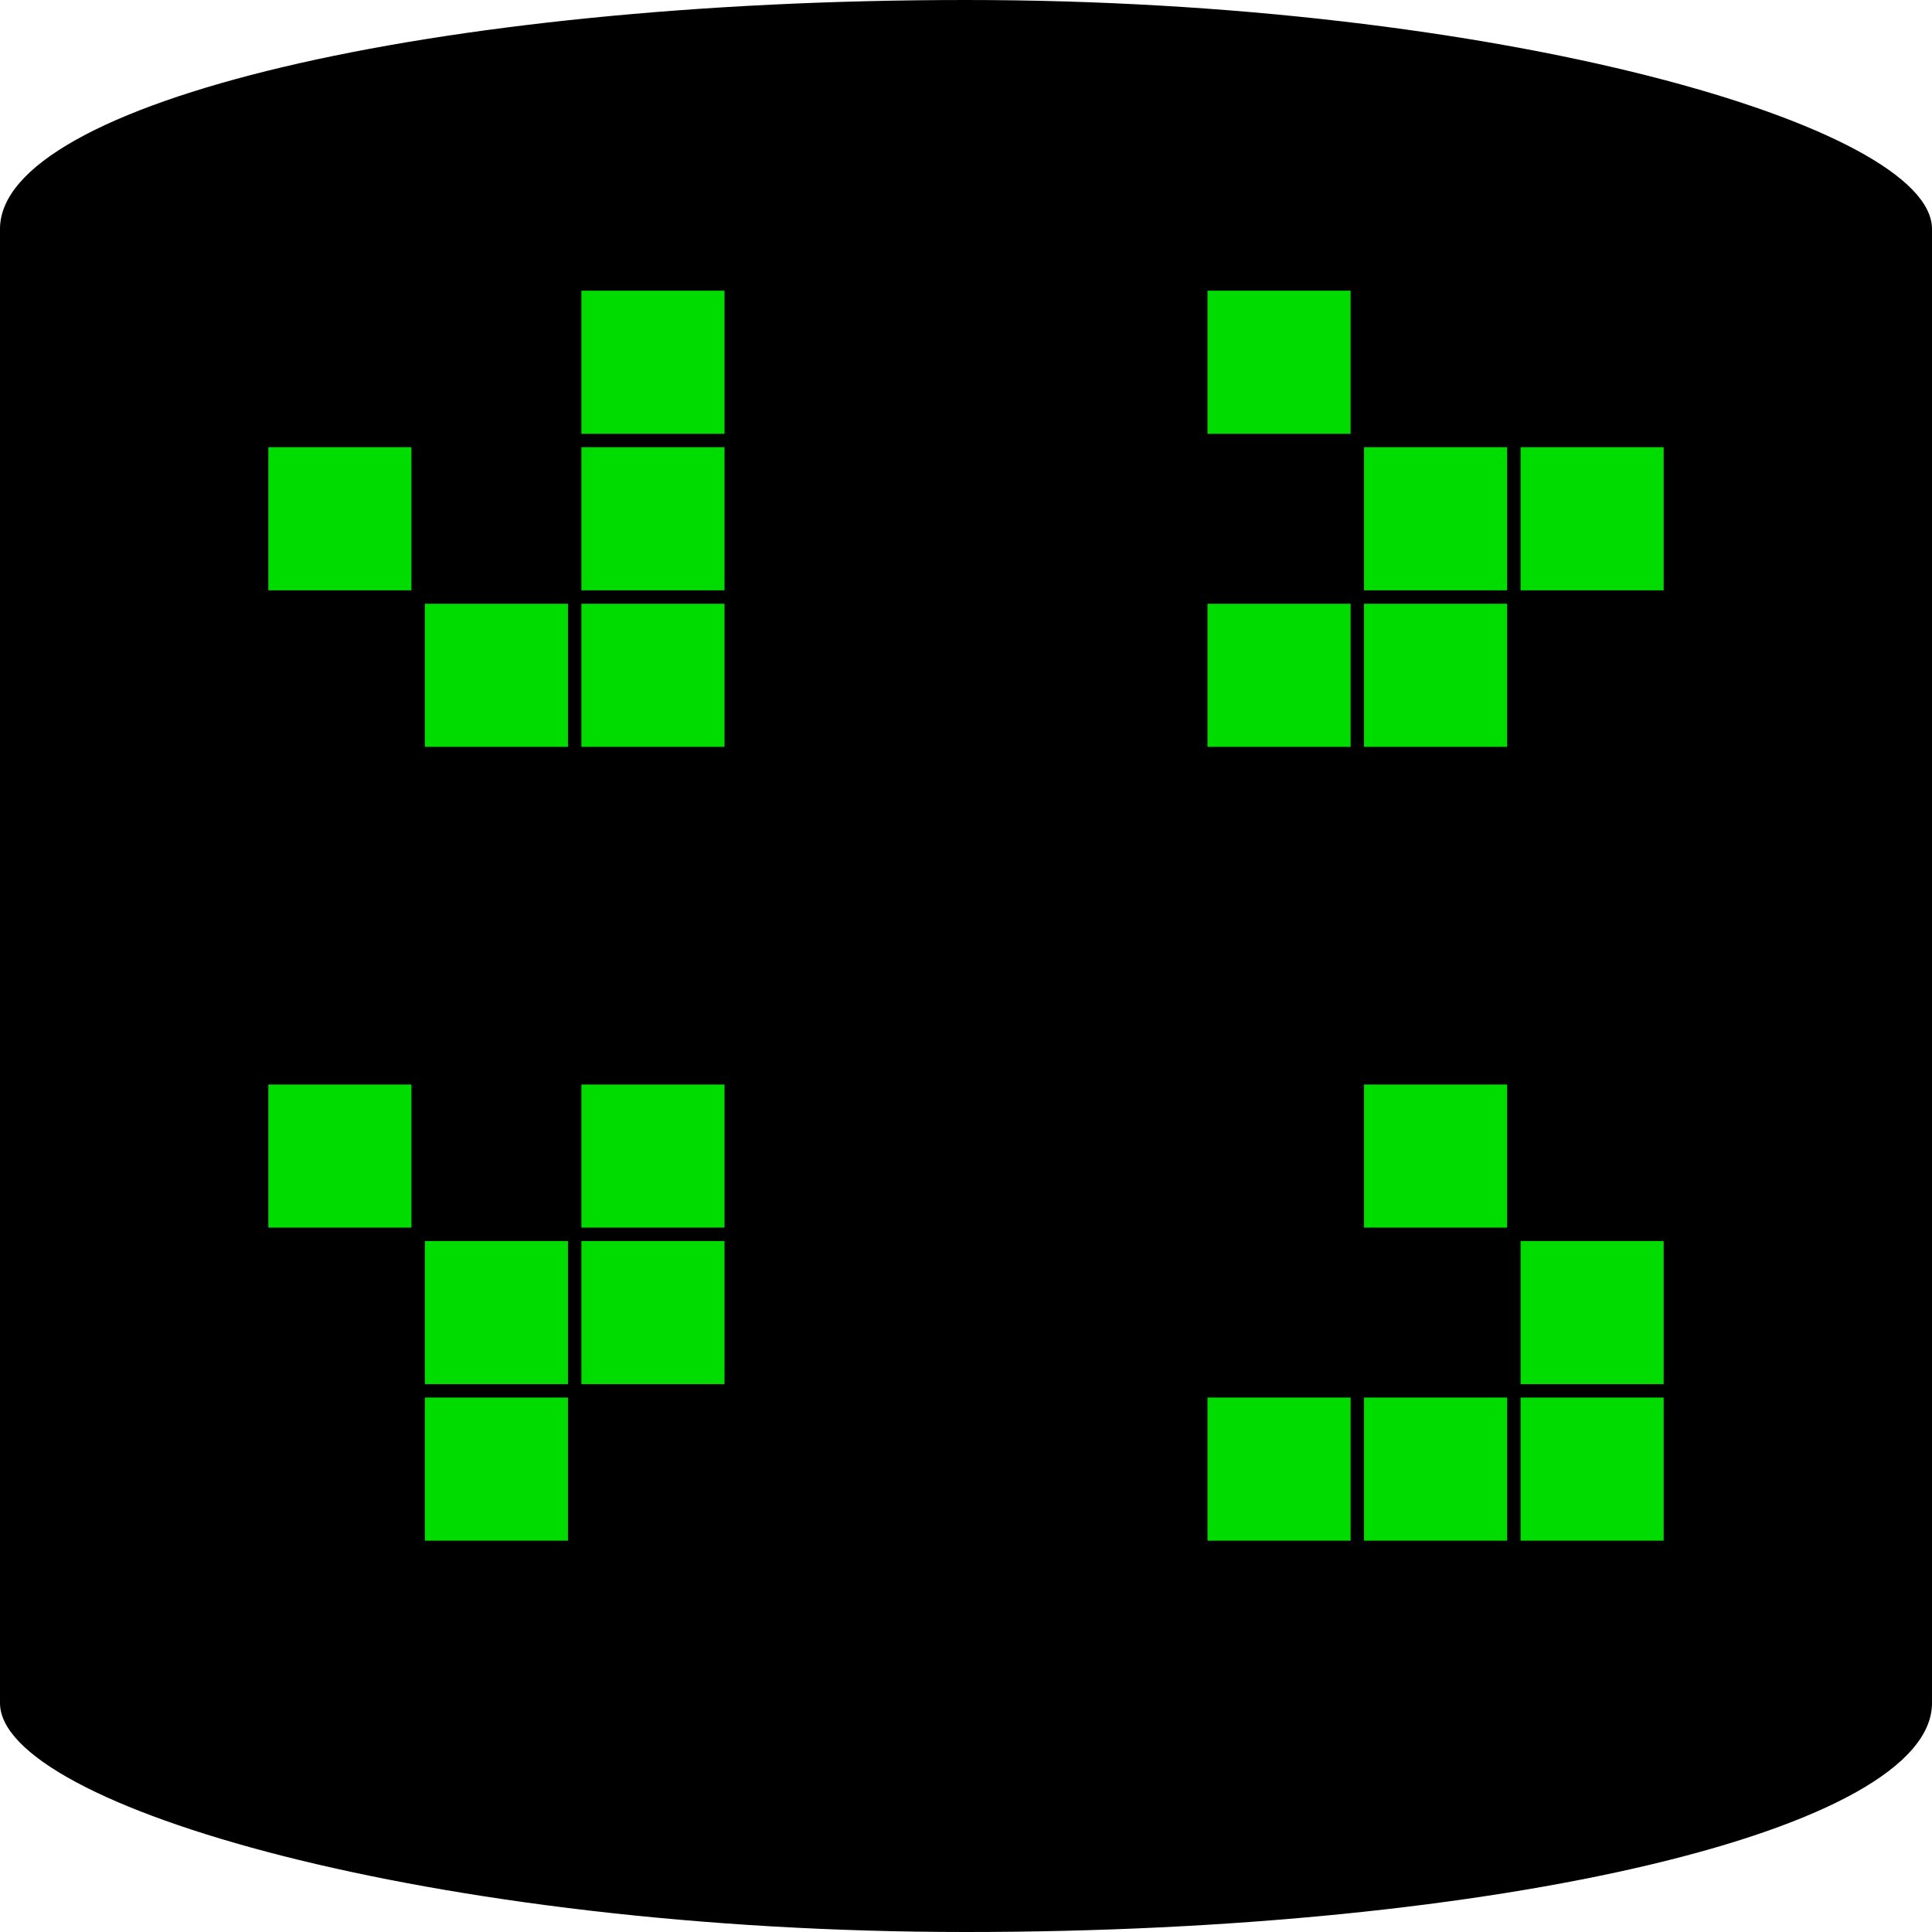 <?xml version="1.0" encoding="UTF-8" standalone="no"?>
<!-- Created with Inkscape (http://www.inkscape.org/) -->

<svg
   xmlns:dc="http://purl.org/dc/elements/1.1/"
   xmlns:cc="http://creativecommons.org/ns#"
   xmlns:rdf="http://www.w3.org/1999/02/22-rdf-syntax-ns#"
   xmlns:svg="http://www.w3.org/2000/svg"
   xmlns="http://www.w3.org/2000/svg"
   xmlns:sodipodi="http://sodipodi.sourceforge.net/DTD/sodipodi-0.dtd"
   xmlns:inkscape="http://www.inkscape.org/namespaces/inkscape"
   width="864"
   height="864"
   id="svg2"
   version="1.1"
   inkscape:version="0.48.2 r9819"
   sodipodi:docname="droid_of_life.svg"
   inkscape:export-filename="C:\Users\christian\Desktop\droid_of_life.png"
   inkscape:export-xdpi="90"
   inkscape:export-ydpi="90">
  <defs
     id="defs4" />
  <sodipodi:namedview
     id="base"
     pagecolor="#ffffff"
     bordercolor="#666666"
     borderopacity="1.0"
     inkscape:pageopacity="0.0"
     inkscape:pageshadow="2"
     inkscape:zoom="0.7"
     inkscape:cx="67.558541"
     inkscape:cy="444.87621"
     inkscape:document-units="px"
     inkscape:current-layer="layer1"
     showgrid="false"
     inkscape:snap-global="false"
     inkscape:window-width="1920"
     inkscape:window-height="1018"
     inkscape:window-x="-8"
     inkscape:window-y="-8"
     inkscape:window-maximized="1" />
  <g
     inkscape:label="Ebene 1"
     inkscape:groupmode="layer"
     id="layer1"
     transform="translate(0,-188.362)">
    <rect
       style="fill:#000000;fill-opacity:1;fill-rule:nonzero;stroke:none"
       id="rect3777"
       width="864"
       height="864"
       x="0"
       y="188.362"
       rx="486.543"
       ry="102.377" />
    <g
       id="g3882"
       transform="translate(20,-100)">
      <rect
         y="488.362"
         x="100"
         height="64"
         width="64"
         id="rect3783"
         style="fill:#00db00;fill-opacity:1;fill-rule:nonzero;stroke:none" />
      <rect
         y="558.362"
         x="170"
         height="64"
         width="64"
         id="rect3783-4"
         style="fill:#00db00;fill-opacity:1;fill-rule:nonzero;stroke:none" />
      <rect
         y="558.362"
         x="240"
         height="64"
         width="64"
         id="rect3783-4-0"
         style="fill:#00db00;fill-opacity:1;fill-rule:nonzero;stroke:none" />
      <rect
         y="488.362"
         x="240"
         height="64"
         width="64"
         id="rect3783-4-0-9"
         style="fill:#00db00;fill-opacity:1;fill-rule:nonzero;stroke:none" />
      <rect
         y="418.362"
         x="240"
         height="64"
         width="64"
         id="rect3783-4-0-9-4"
         style="fill:#00db00;fill-opacity:1;fill-rule:nonzero;stroke:none" />
    </g>
    <g
       id="g3927"
       transform="translate(240,-170)">
      <rect
         y="488.362"
         x="300"
         height="64"
         width="64"
         id="rect3783-8"
         style="fill:#00db00;fill-opacity:1;fill-rule:nonzero;stroke:none" />
      <rect
         y="628.362"
         x="300"
         height="64"
         width="64"
         id="rect3783-4-2"
         style="fill:#00db00;fill-opacity:1;fill-rule:nonzero;stroke:none" />
      <rect
         y="628.362"
         x="370"
         height="64"
         width="64"
         id="rect3783-4-0-4"
         style="fill:#00db00;fill-opacity:1;fill-rule:nonzero;stroke:none" />
      <rect
         y="558.362"
         x="370"
         height="64"
         width="64"
         id="rect3783-4-0-9-5"
         style="fill:#00db00;fill-opacity:1;fill-rule:nonzero;stroke:none" />
      <rect
         y="558.362"
         x="440"
         height="64"
         width="64"
         id="rect3783-4-0-9-4-5"
         style="fill:#00db00;fill-opacity:1;fill-rule:nonzero;stroke:none" />
    </g>
    <g
       id="g3956"
       transform="translate(140,125)">
      <rect
         y="688.362"
         x="400"
         height="64"
         width="64"
         id="rect3783-7"
         style="fill:#00db00;fill-opacity:1;fill-rule:nonzero;stroke:none" />
      <rect
         y="688.362"
         x="470"
         height="64"
         width="64"
         id="rect3783-4-1"
         style="fill:#00db00;fill-opacity:1;fill-rule:nonzero;stroke:none" />
      <rect
         y="688.362"
         x="540"
         height="64"
         width="64"
         id="rect3783-4-0-1"
         style="fill:#00db00;fill-opacity:1;fill-rule:nonzero;stroke:none" />
      <rect
         y="618.362"
         x="540"
         height="64"
         width="64"
         id="rect3783-4-0-9-52"
         style="fill:#00db00;fill-opacity:1;fill-rule:nonzero;stroke:none" />
      <rect
         y="548.362"
         x="470"
         height="64"
         width="64"
         id="rect3783-4-0-9-4-7"
         style="fill:#00db00;fill-opacity:1;fill-rule:nonzero;stroke:none" />
    </g>
    <g
       id="g4001"
       transform="translate(-80,25)">
      <rect
         y="788.362"
         x="270"
         height="64"
         width="64"
         id="rect3783-7-1"
         style="fill:#00db00;fill-opacity:1;fill-rule:nonzero;stroke:none" />
      <rect
         y="718.362"
         x="270"
         height="64"
         width="64"
         id="rect3783-4-1-4"
         style="fill:#00db00;fill-opacity:1;fill-rule:nonzero;stroke:none" />
      <rect
         y="648.362"
         x="340"
         height="64"
         width="64"
         id="rect3783-4-0-1-2"
         style="fill:#00db00;fill-opacity:1;fill-rule:nonzero;stroke:none" />
      <rect
         y="718.362"
         x="340"
         height="64"
         width="64"
         id="rect3783-4-0-9-52-3"
         style="fill:#00db00;fill-opacity:1;fill-rule:nonzero;stroke:none" />
      <rect
         y="648.362"
         x="200"
         height="64"
         width="64"
         id="rect3783-4-0-9-4-7-2"
         style="fill:#00db00;fill-opacity:1;fill-rule:nonzero;stroke:none" />
    </g>
  </g>
</svg>
